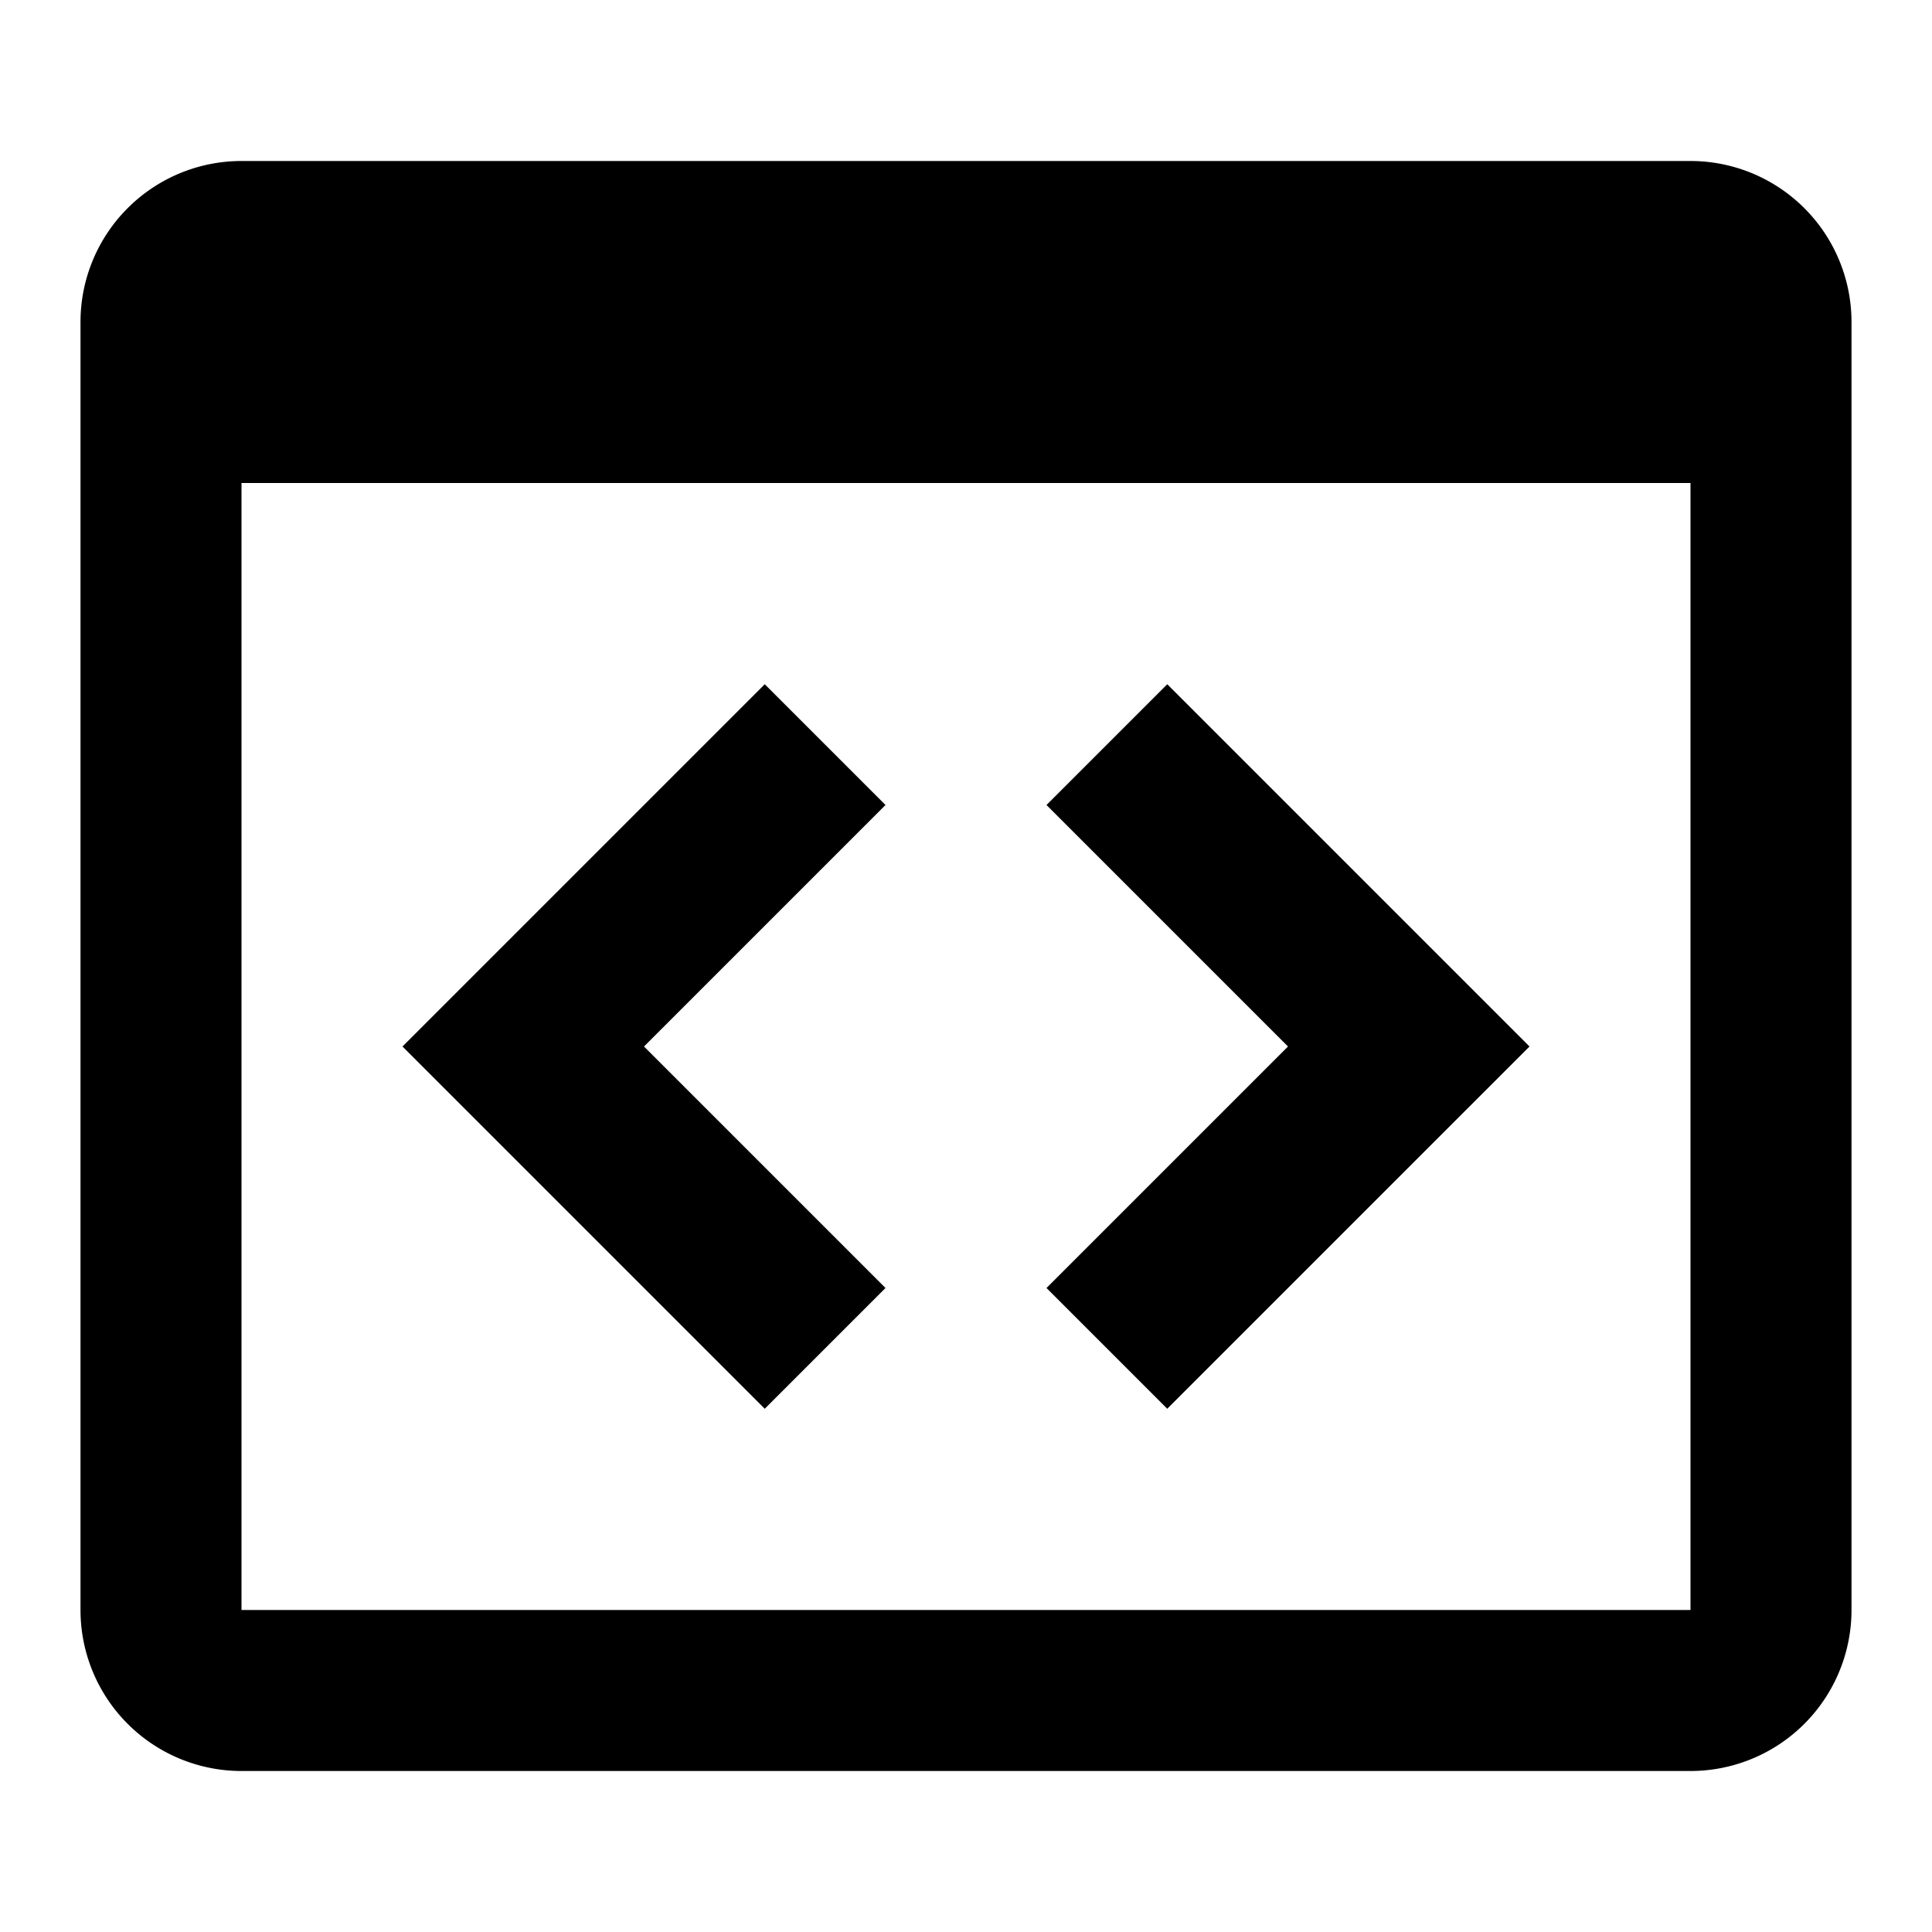 <svg xmlns="http://www.w3.org/2000/svg" xmlns:xlink="http://www.w3.org/1999/xlink" width="24" height="24" viewBox="0 0 24 24"><path fill="currentColor" d="M9.5 8.5L11 10l-3 3l3 3l-1.5 1.5L5 13zm5 9L13 16l3-3l-3-3l1.5-1.5L19 13zM21 2H3a2 2 0 0 0-2 2v16a2 2 0 0 0 2 2h18a2 2 0 0 0 2-2V4a2 2 0 0 0-2-2m0 18H3V6h18z"/></svg>